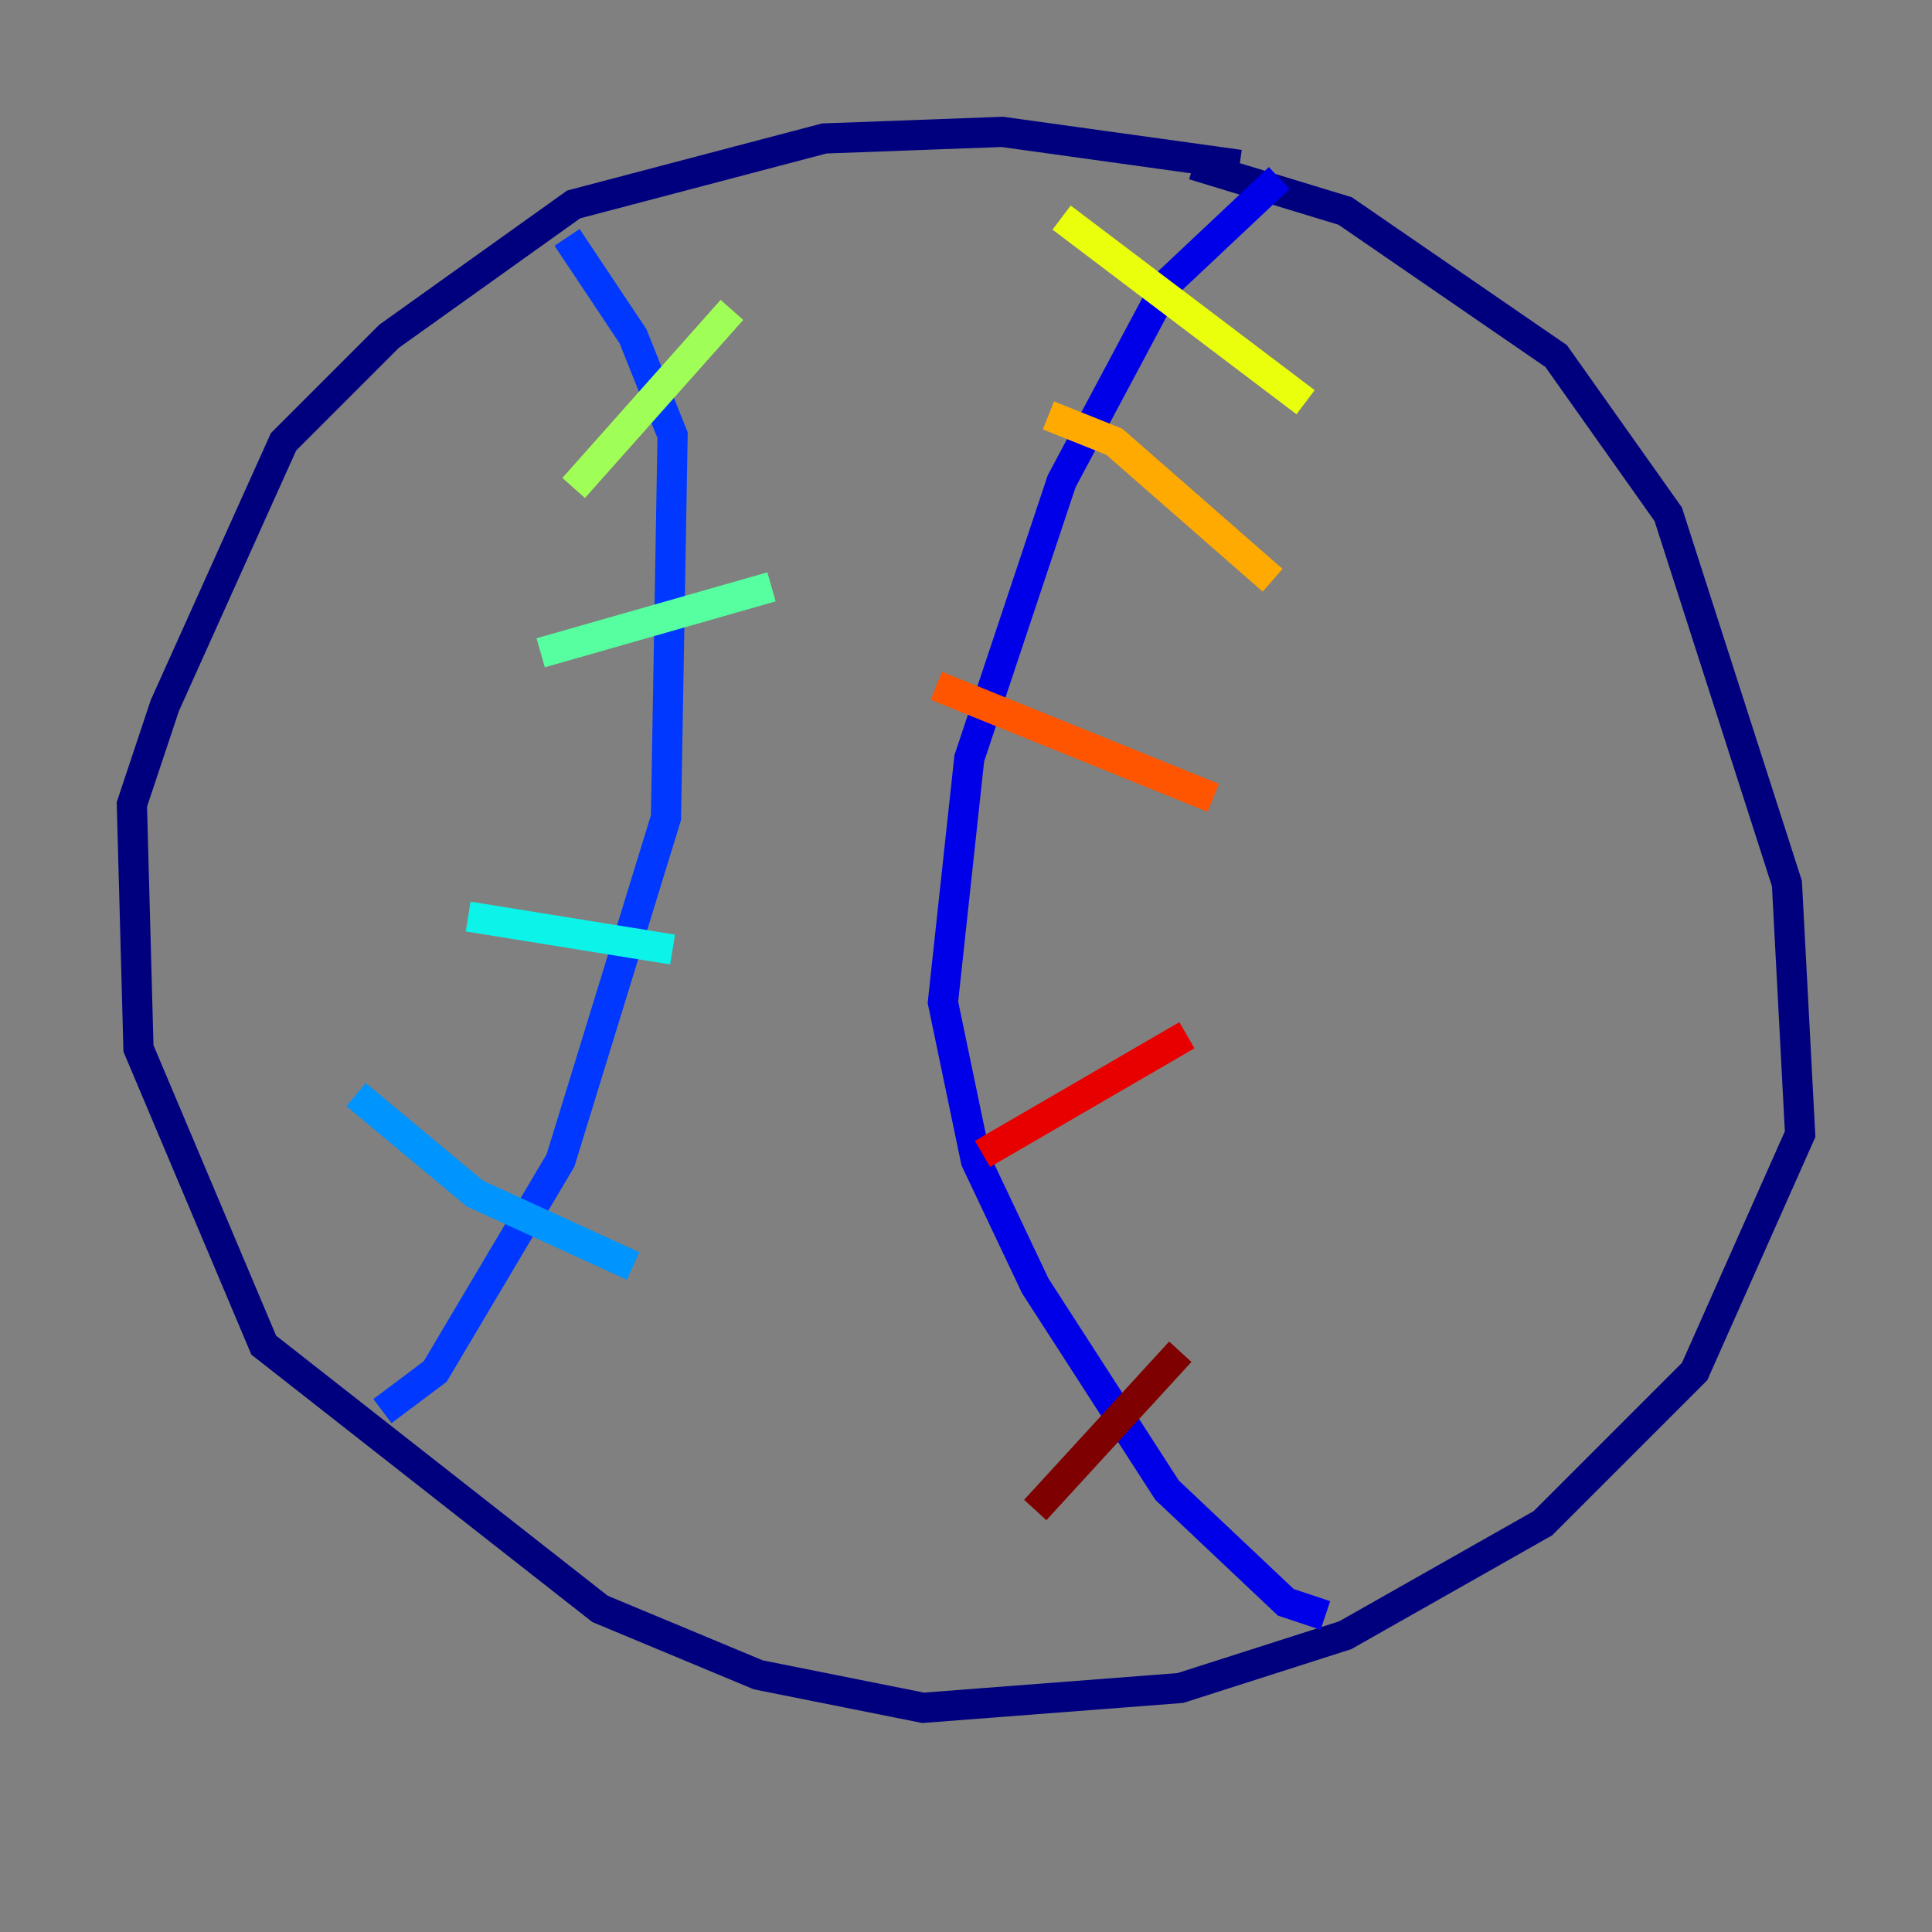 <?xml version="1.0" encoding="utf-8" ?>
<svg baseProfile="tiny" height="128" version="1.2" viewBox="0,0,128,128" width="128" xmlns="http://www.w3.org/2000/svg" xmlns:ev="http://www.w3.org/2001/xml-events" xmlns:xlink="http://www.w3.org/1999/xlink"><rect x="0" y="0" width="128" height="128" fill="#808080" stroke="none"/><defs /><polyline fill="none" points="82.13,10.921 66.403,8.737 54.608,9.174 38.007,13.543 25.775,22.28 18.785,29.27 10.921,46.744 8.737,53.297 9.174,69.461 17.474,89.12 39.754,106.594 50.239,110.963 61.16,113.147 78.198,111.836 89.12,108.341 102.225,100.915 112.273,90.867 119.263,75.14 118.389,58.539 110.526,34.075 103.099,23.59 89.12,13.979 79.072,10.921" stroke="#00007f" stroke-width="2" /><polyline fill="none" points="84.751,11.795 77.324,18.785 70.335,31.891 64.218,50.239 62.471,66.403 64.655,76.887 68.587,85.188 77.324,98.73 85.188,106.157 87.809,107.031" stroke="#0000e8" stroke-width="2" /><polyline fill="none" points="37.57,15.727 41.939,22.28 44.56,28.833 44.123,54.171 37.133,76.887 28.833,90.867 25.338,93.488" stroke="#0038ff" stroke-width="2" /><polyline fill="none" points="23.59,72.519 31.454,79.072 41.939,83.877" stroke="#0094ff" stroke-width="2" /><polyline fill="none" points="31.017,60.724 44.56,62.908" stroke="#0cf4ea" stroke-width="2" /><polyline fill="none" points="35.822,43.249 51.113,38.88" stroke="#56ffa0" stroke-width="2" /><polyline fill="none" points="38.007,32.328 48.492,20.532" stroke="#a0ff56" stroke-width="2" /><polyline fill="none" points="70.335,14.416 86.498,26.648" stroke="#eaff0c" stroke-width="2" /><polyline fill="none" points="69.461,27.522 73.829,29.27 84.314,38.444" stroke="#ffaa00" stroke-width="2" /><polyline fill="none" points="62.034,45.433 80.382,52.86" stroke="#ff5500" stroke-width="2" /><polyline fill="none" points="65.092,76.451 78.635,68.587" stroke="#e80000" stroke-width="2" /><polyline fill="none" points="68.587,100.041 78.198,89.556" stroke="#7f0000" stroke-width="2" /></svg>